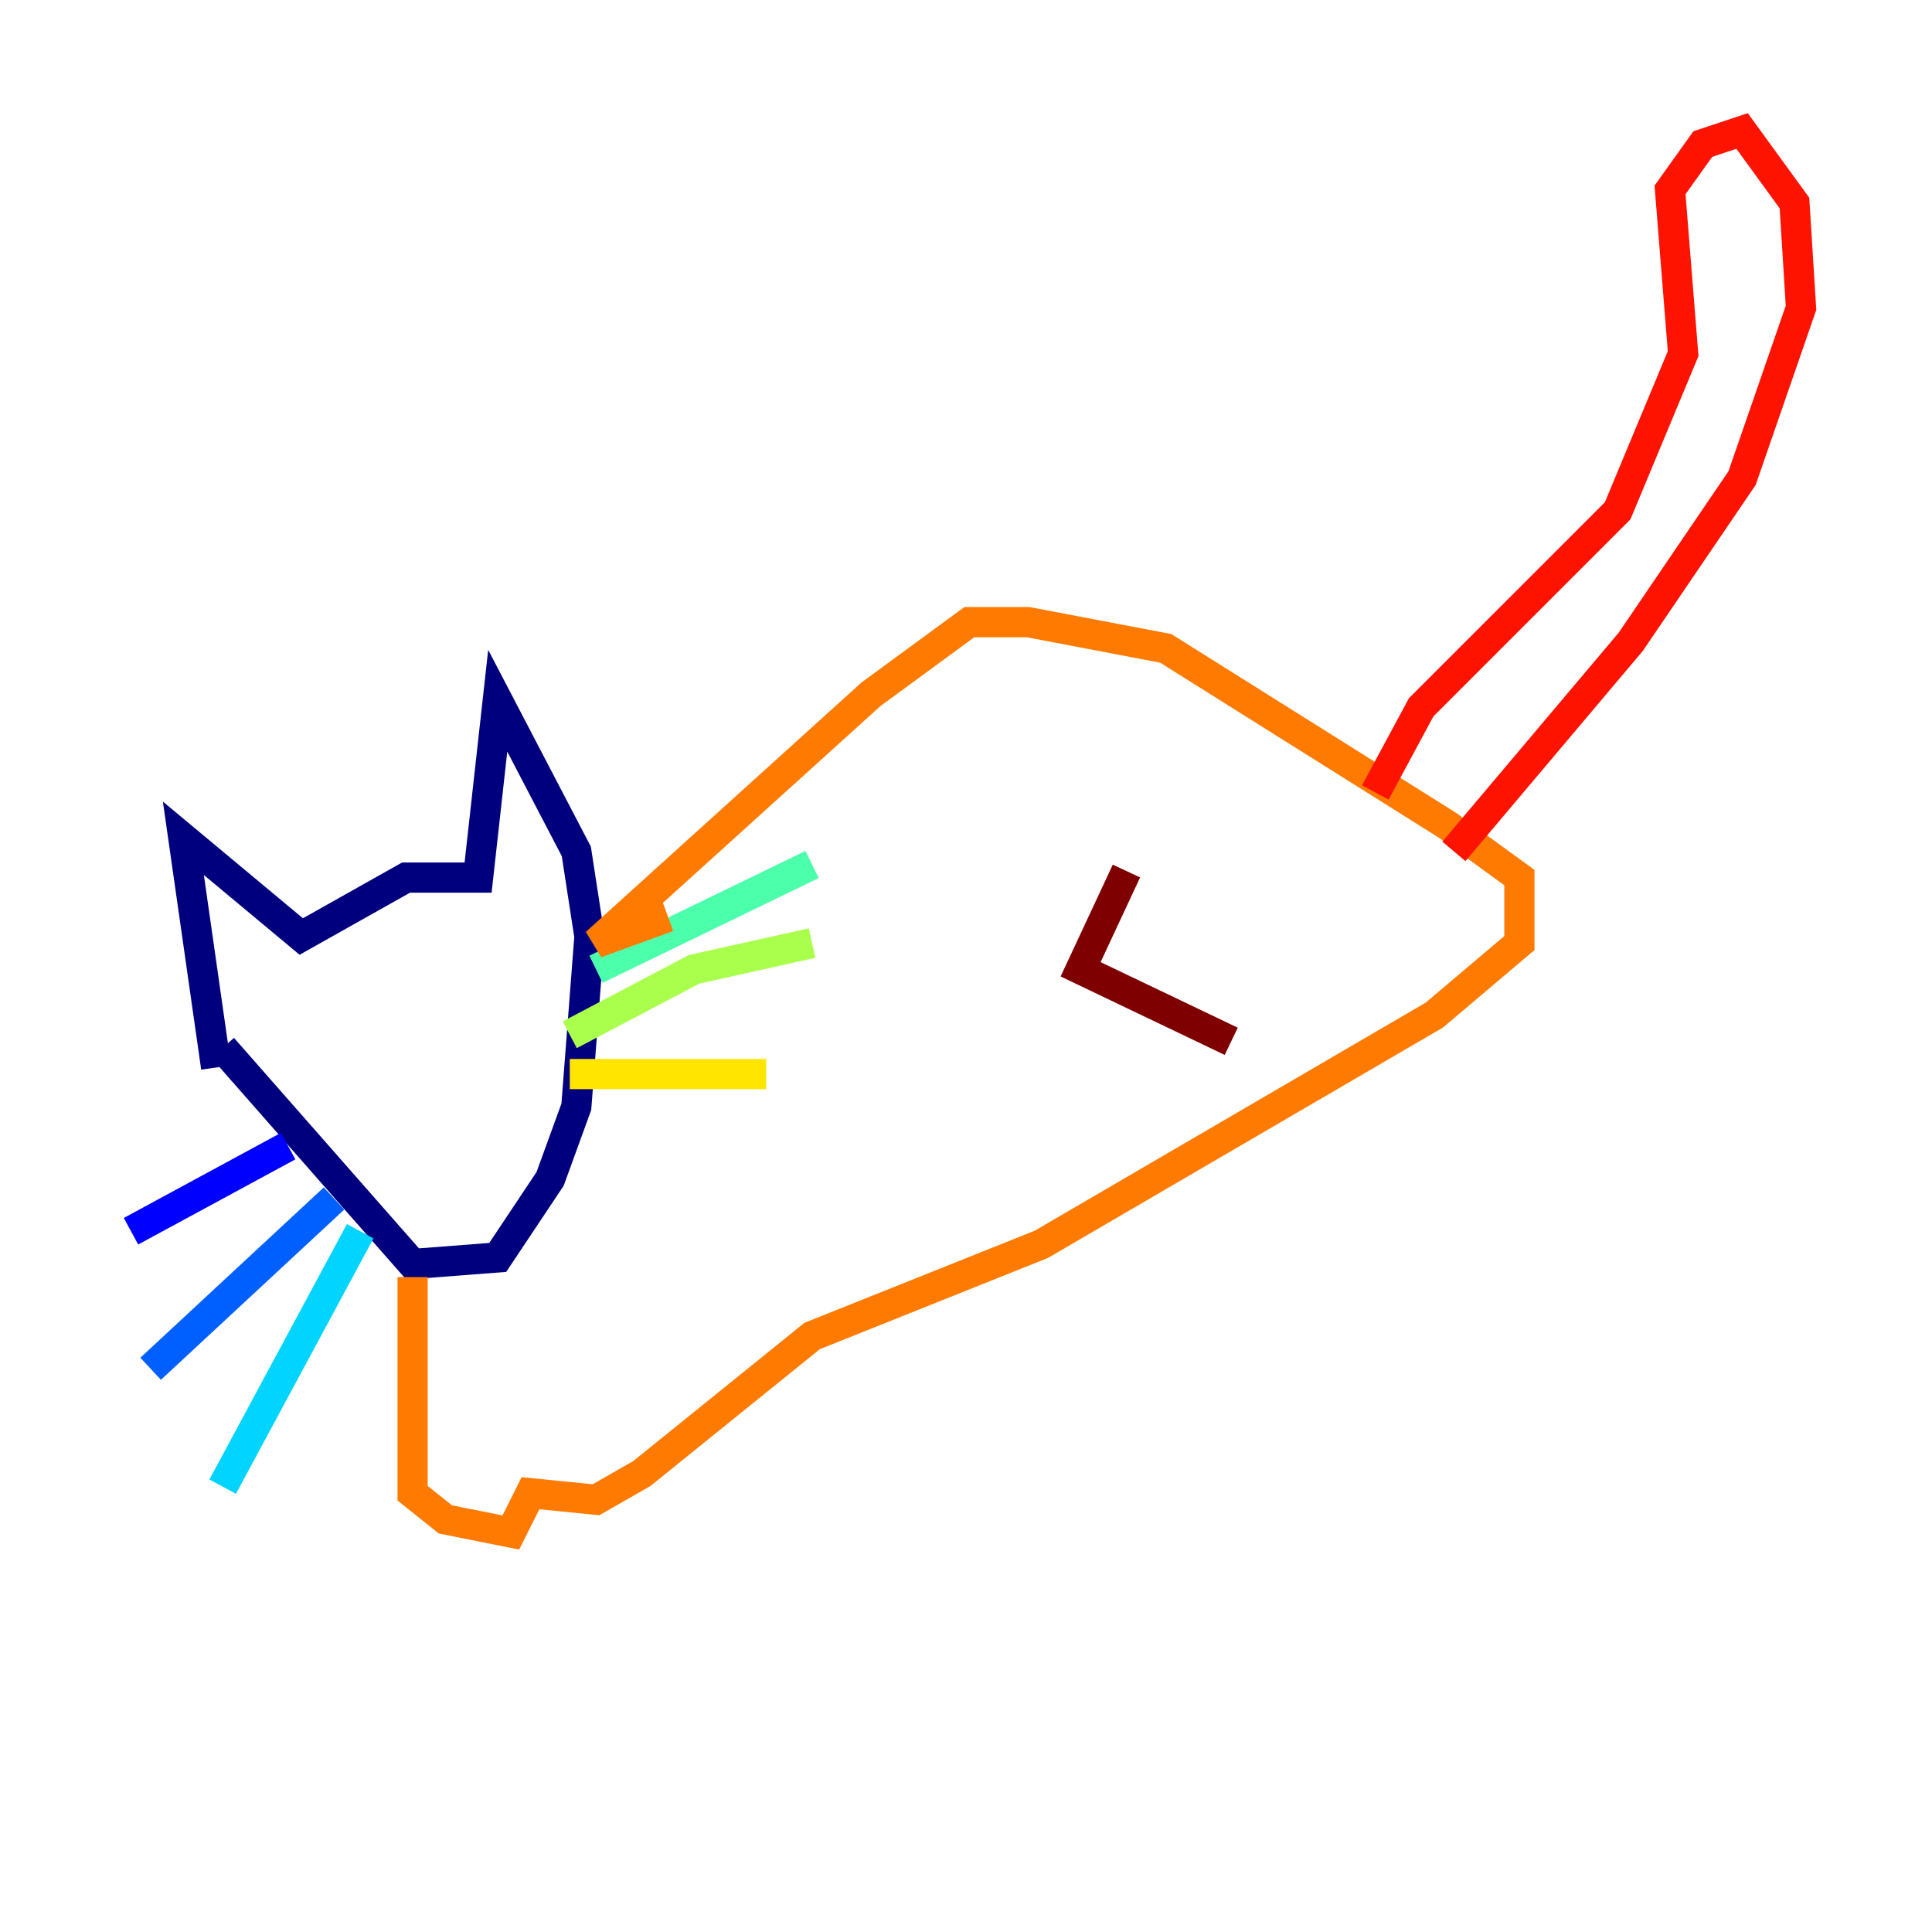 <?xml version="1.0" encoding="utf-8" ?>
<svg baseProfile="tiny" height="128" version="1.2" viewBox="0,0,128,128" width="128" xmlns="http://www.w3.org/2000/svg" xmlns:ev="http://www.w3.org/2001/xml-events" xmlns:xlink="http://www.w3.org/1999/xlink"><defs /><polyline fill="none" points="14.319,70.725 12.149,55.539 19.959,62.047 26.902,58.142 31.675,58.142 32.976,46.427 38.183,56.407 39.051,62.047 38.183,73.329 36.447,78.102 32.976,83.308 27.336,83.742 14.752,69.424" stroke="#00007f" stroke-width="2" /><polyline fill="none" points="19.091,75.932 8.678,81.573" stroke="#0000fe" stroke-width="2" /><polyline fill="none" points="22.129,79.403 9.98,90.685" stroke="#0060ff" stroke-width="2" /><polyline fill="none" points="23.864,81.573 14.752,98.495" stroke="#00d4ff" stroke-width="2" /><polyline fill="none" points="39.485,64.217 53.803,57.275" stroke="#4cffaa" stroke-width="2" /><polyline fill="none" points="37.749,68.556 45.993,64.217 53.803,62.481" stroke="#aaff4c" stroke-width="2" /><polyline fill="none" points="37.749,71.159 50.766,71.159" stroke="#ffe500" stroke-width="2" /><polyline fill="none" points="27.336,84.61 27.336,98.929 29.505,100.664 33.844,101.532 35.146,98.929 39.485,99.363 42.522,97.627 53.803,88.515 68.99,82.441 95.024,67.254 100.664,62.481 100.664,58.142 95.891,54.671 77.234,42.956 68.122,41.22 64.217,41.22 57.709,45.993 39.485,62.481 44.258,60.746" stroke="#ff7a00" stroke-width="2" /><polyline fill="none" points="91.119,52.502 94.156,46.861 107.173,33.844 111.512,23.43 110.644,12.583 112.814,9.546 115.417,8.678 118.888,13.451 119.322,20.393 115.417,31.675 108.041,42.522 96.325,56.407" stroke="#fe1200" stroke-width="2" /><polyline fill="none" points="74.63,57.709 71.593,64.217 81.573,68.99" stroke="#7f0000" stroke-width="2" /></svg>